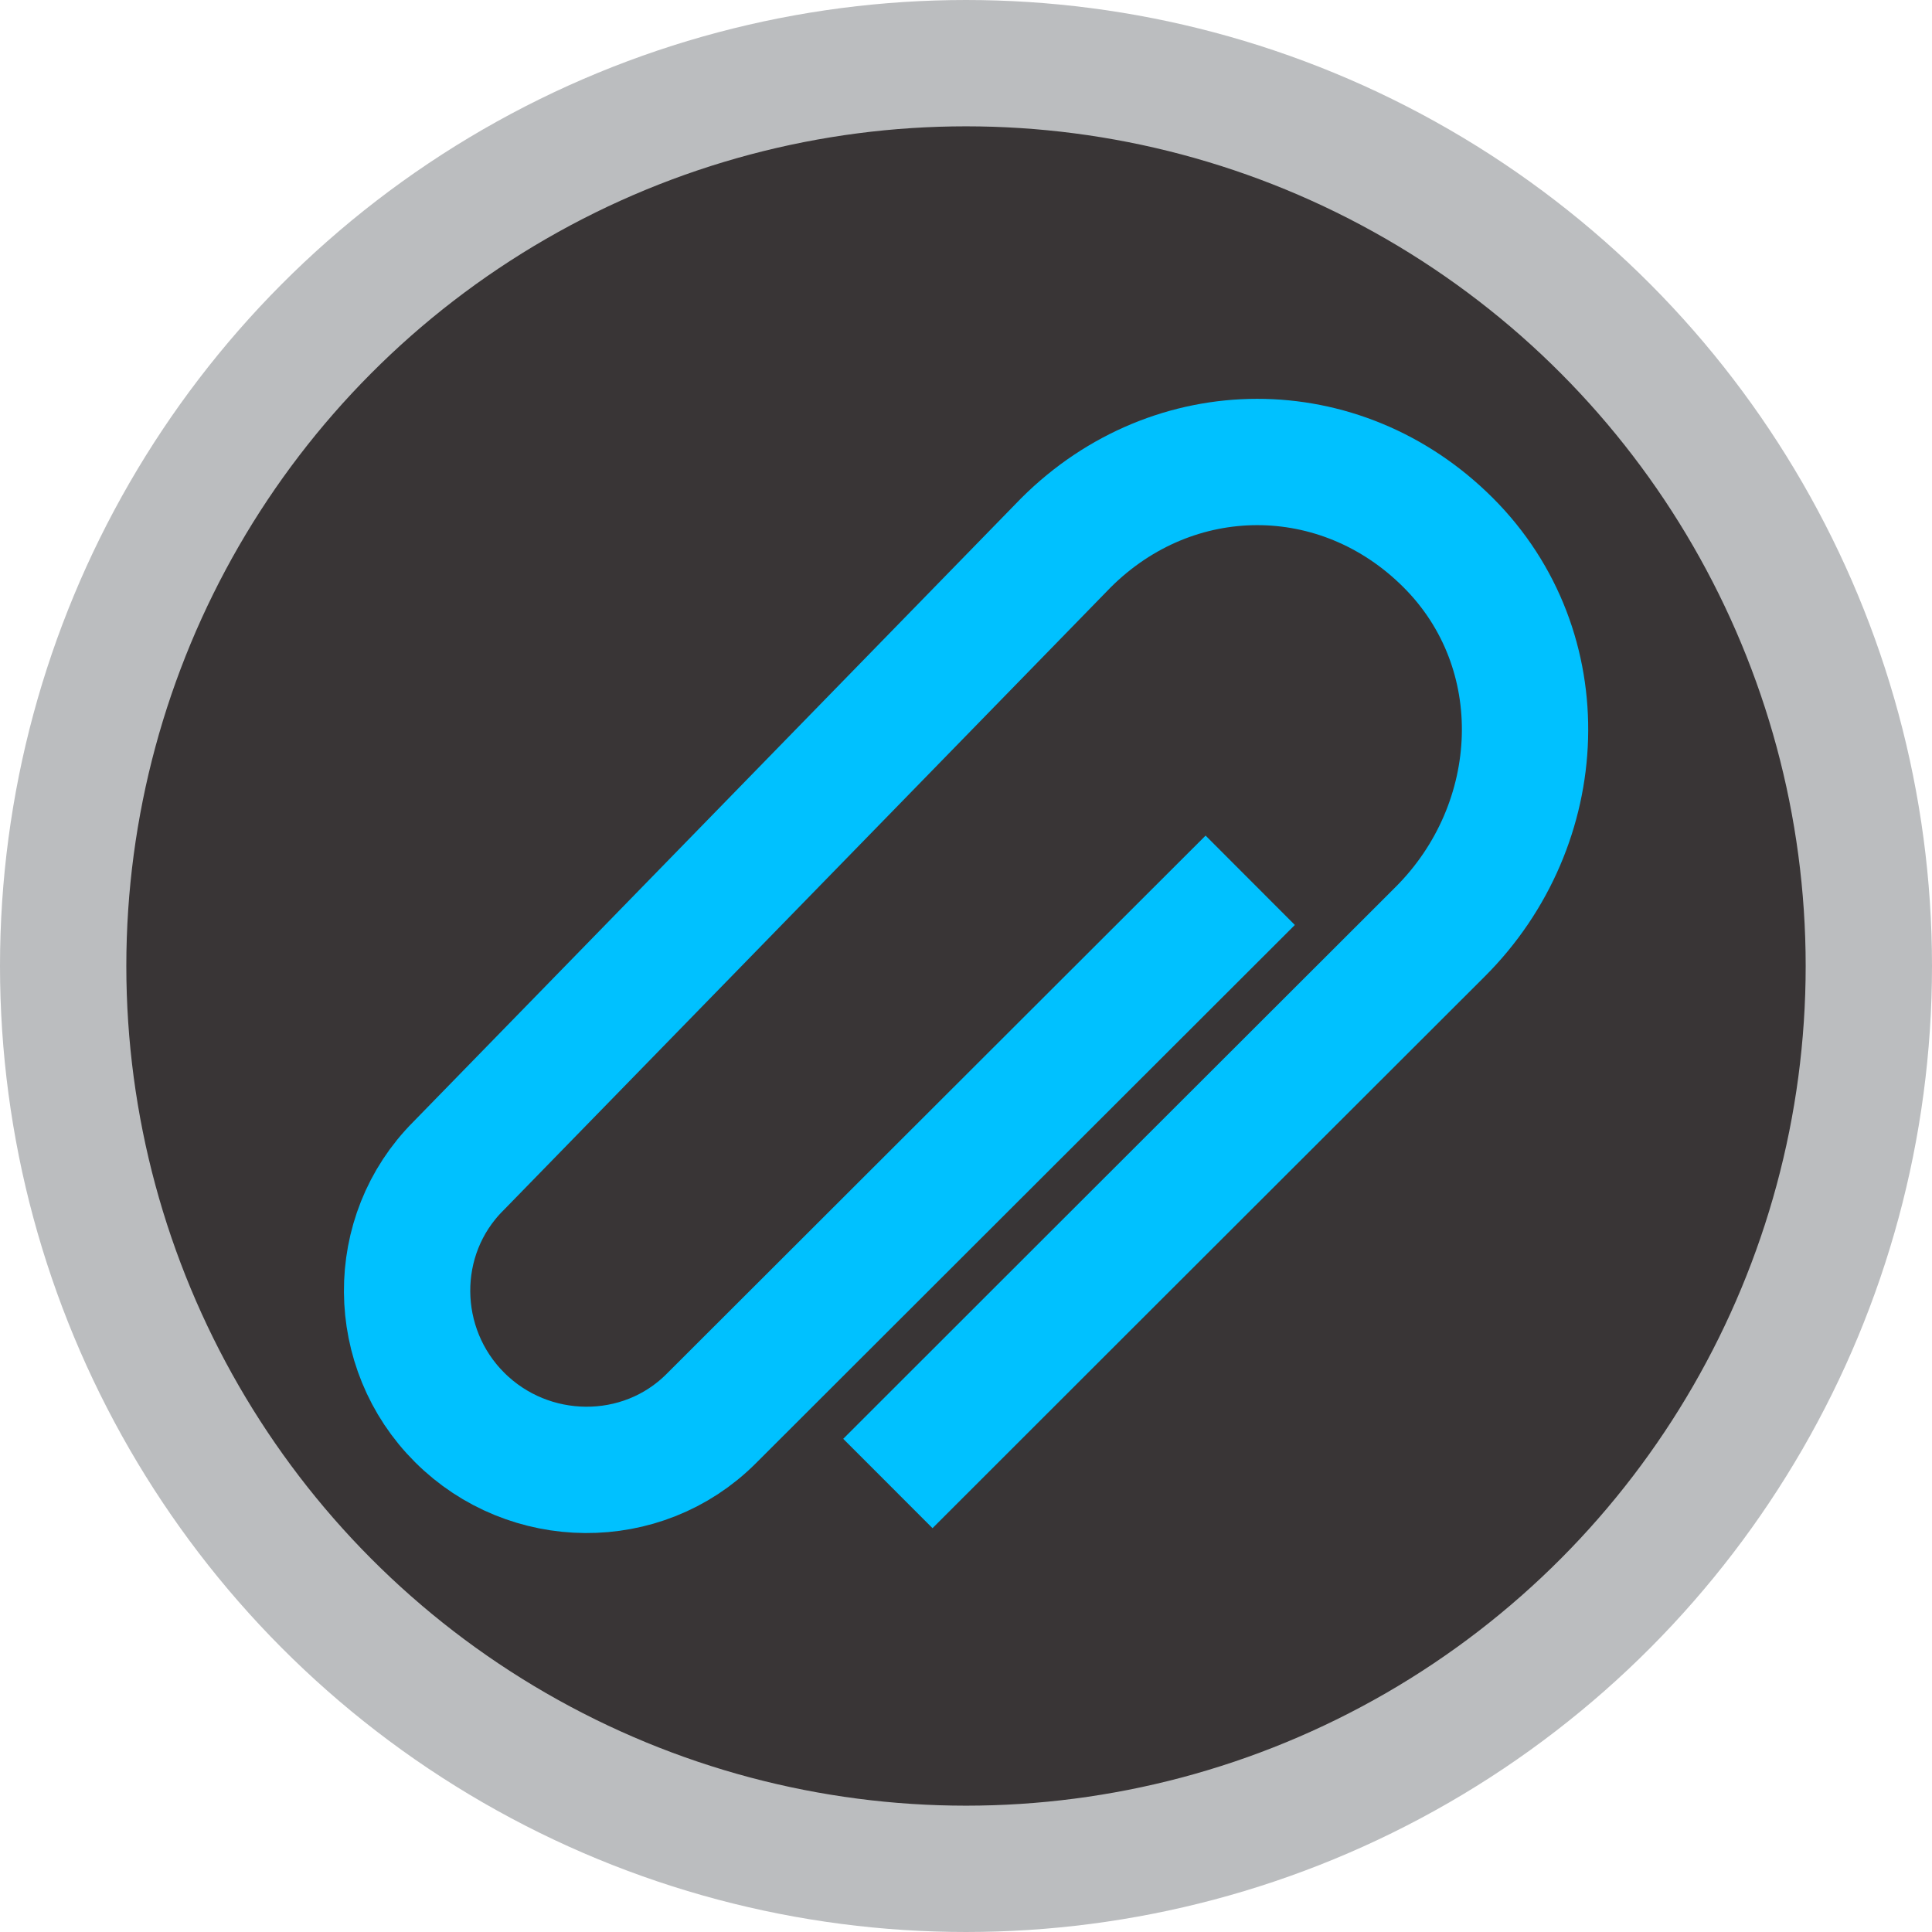 <?xml version="1.0" encoding="UTF-8" standalone="no"?>
<!-- Generator: Adobe Illustrator 16.0.0, SVG Export Plug-In . SVG Version: 6.00 Build 0)  -->

<svg
   xmlns:dc="http://purl.org/dc/elements/1.1/"
   xmlns:cc="http://creativecommons.org/ns#"
   xmlns:rdf="http://www.w3.org/1999/02/22-rdf-syntax-ns#"
   xmlns:svg="http://www.w3.org/2000/svg"
   xmlns="http://www.w3.org/2000/svg"
   xmlns:xlink="http://www.w3.org/1999/xlink"
   xmlns:sodipodi="http://sodipodi.sourceforge.net/DTD/sodipodi-0.dtd"
   xmlns:inkscape="http://www.inkscape.org/namespaces/inkscape"
   version="1.1"
   id="Layer_1"
   x="0px"
   y="0px"
   width="30.588px"
   height="30.588px"
   viewBox="0 0 30.588 30.588"
   enable-background="new 0 0 30.588 30.588"
   xml:space="preserve"
   inkscape:version="0.91 r13725"
   sodipodi:docname="paper-clip-faved.svg"><defs
     id="defs17" /><sodipodi:namedview
     pagecolor="#ffffff"
     bordercolor="#666666"
     borderopacity="1"
     objecttolerance="10"
     gridtolerance="10"
     guidetolerance="10"
     inkscape:pageopacity="0"
     inkscape:pageshadow="2"
     inkscape:window-width="1280"
     inkscape:window-height="960"
     id="namedview15"
     showgrid="false"
     inkscape:zoom="7.7154441"
     inkscape:cx="-0.71285592"
     inkscape:cy="15.294"
     inkscape:window-x="1366"
     inkscape:window-y="27"
     inkscape:window-maximized="1"
     inkscape:current-layer="g3" /><g
     id="g3"><defs
       id="defs5"><rect
         id="SVGID_1_"
         width="30.588"
         height="30.588" /></defs><clipPath
       id="SVGID_2_"><use
         xlink:href="#SVGID_1_"
         overflow="visible"
         id="use9" /></clipPath><circle
       clip-path="url(#SVGID_2_)"
       fill="none"
       stroke="#BBBDBF"
       stroke-width="2"
       cx="15.294"
       cy="15.294"
       r="14.294"
       id="circle11"
       style="fill:#393536;fill-opacity:1" /><path
       clip-path="url(#SVGID_2_)"
       fill="none"
       stroke="#00C1FF"
       stroke-width="2"
       d="M14.057,23.487l3.187-3.185l5.558-5.551   c1.705-1.703,1.83-4.458,0.125-6.161c-1.707-1.705-4.346-1.698-6.051,0.004l-9.619,9.868c-1.095,1.095-1.076,2.887,0.02,3.979   c1.095,1.094,2.889,1.114,3.982,0.02l8.535-8.524"
       id="path13" /></g></svg>